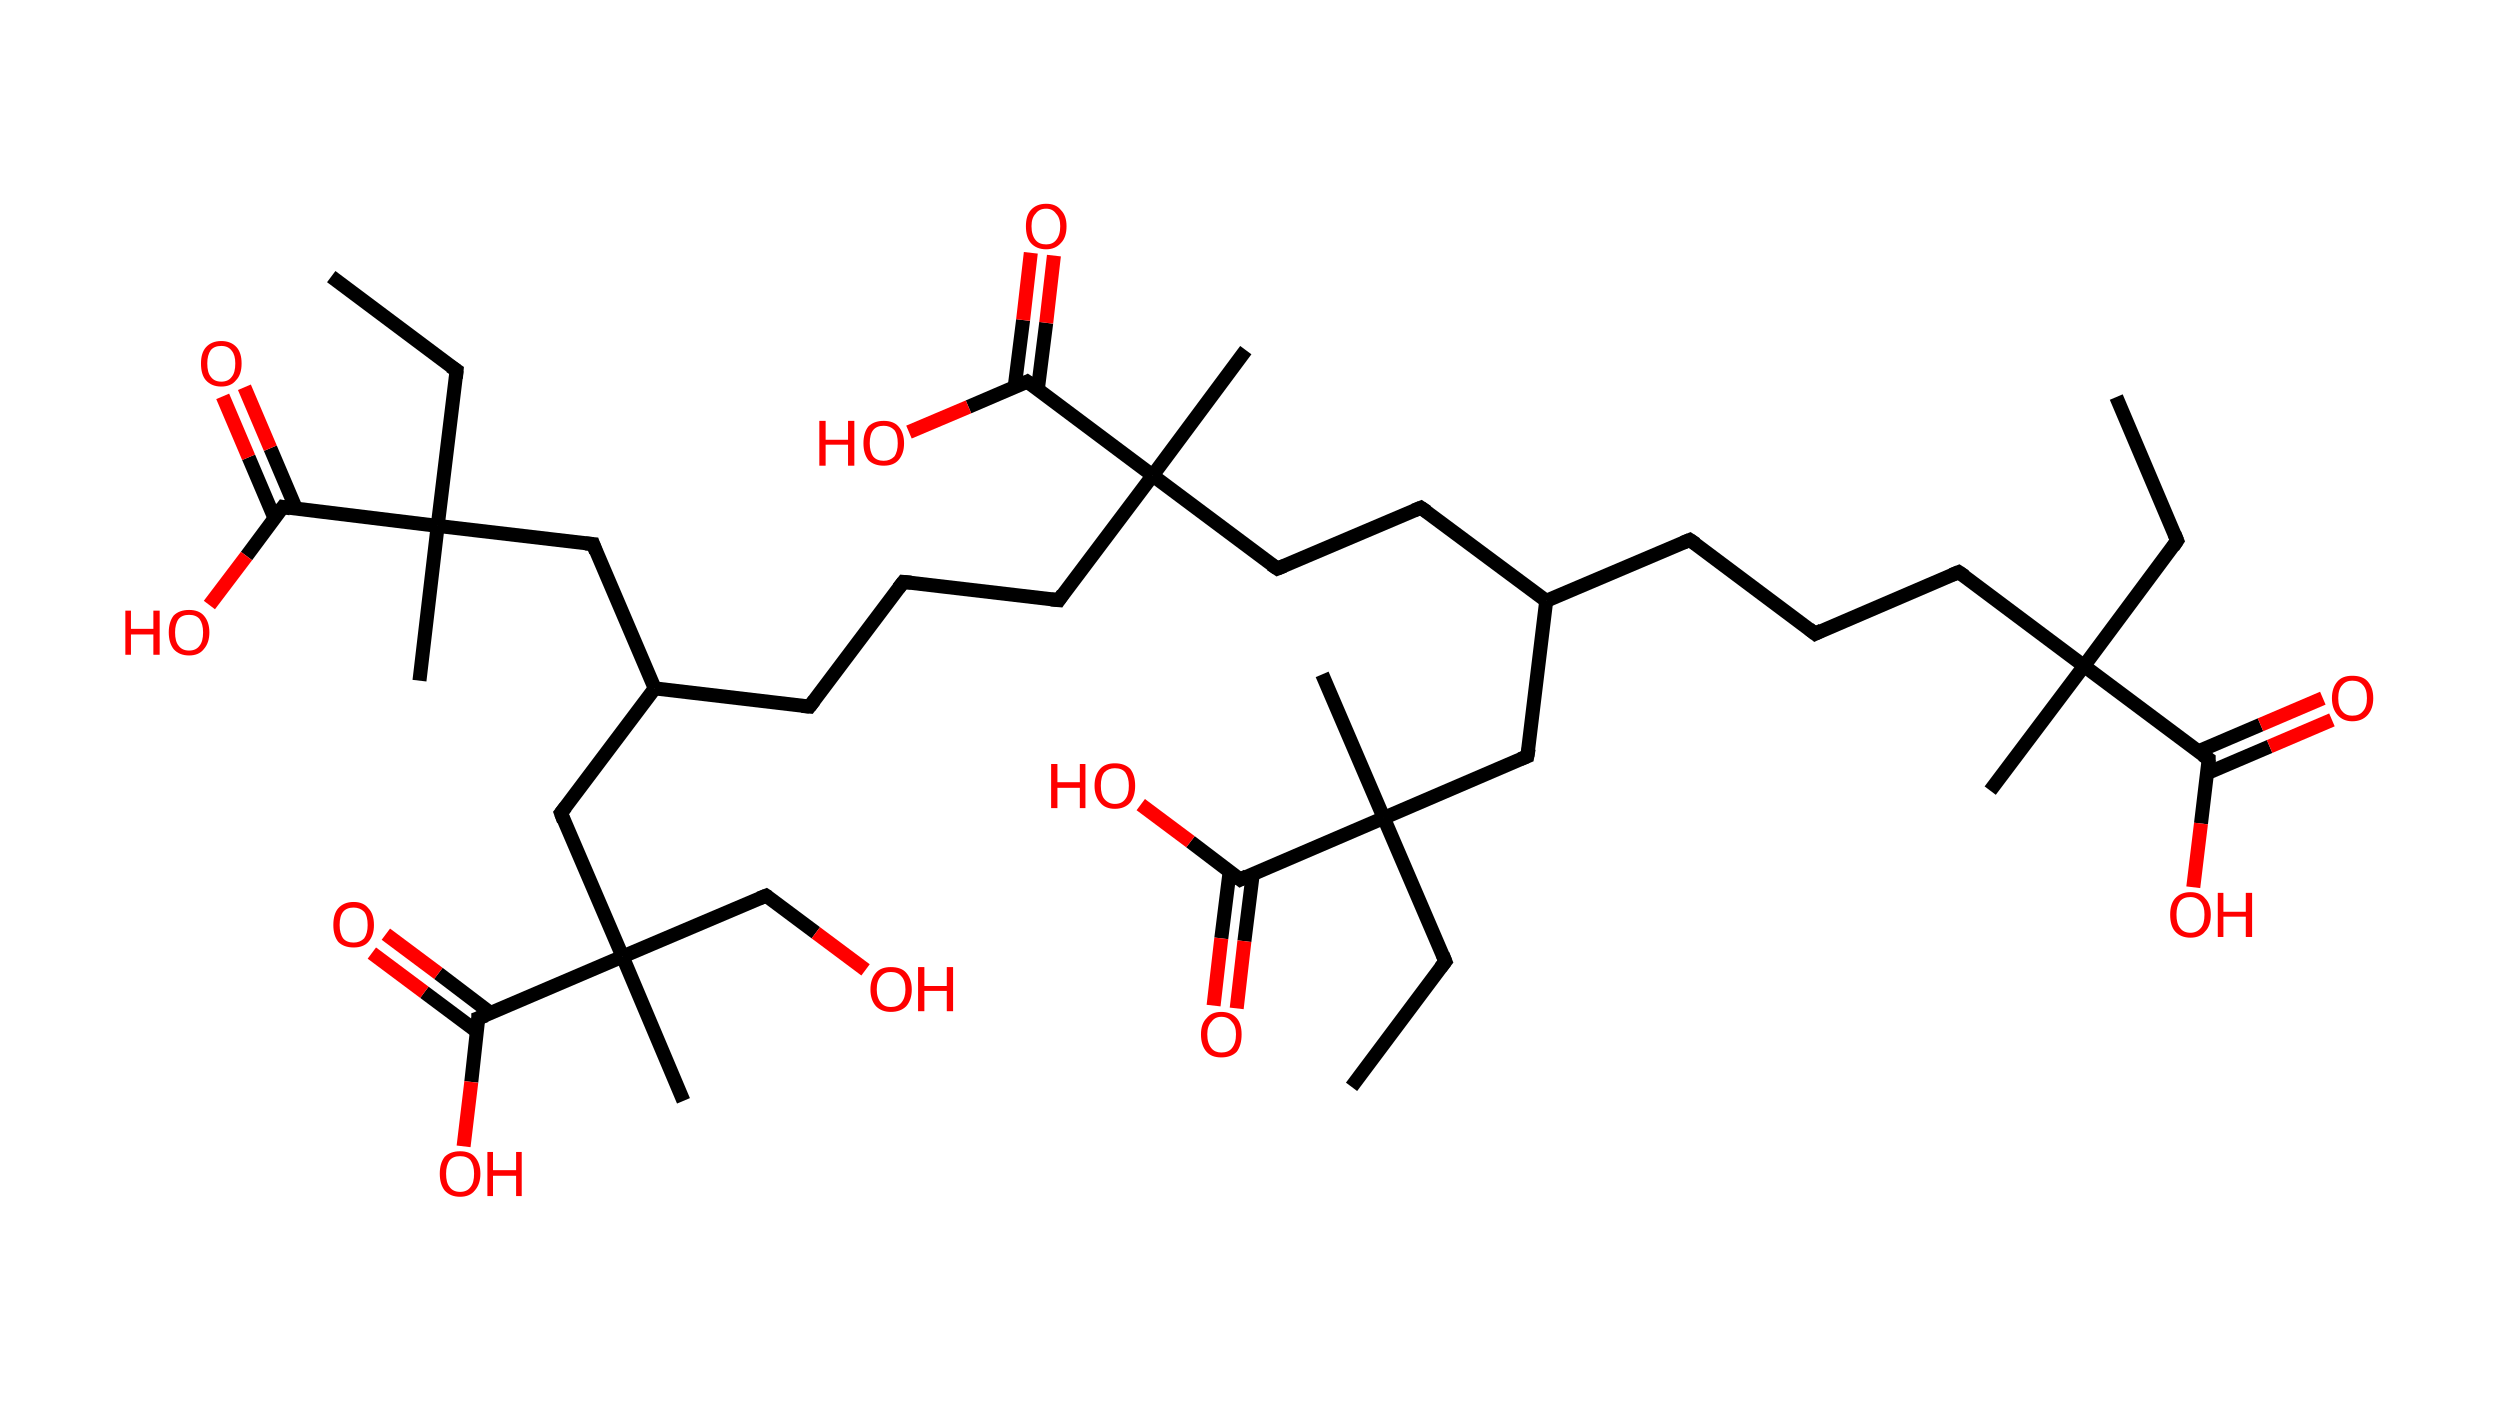 <?xml version='1.0' encoding='ASCII' standalone='yes'?>
<svg xmlns="http://www.w3.org/2000/svg" xmlns:rdkit="http://www.rdkit.org/xml" xmlns:xlink="http://www.w3.org/1999/xlink" version="1.1" baseProfile="full" xml:space="preserve" width="357px" height="200px" viewBox="0 0 357 200">
<!-- END OF HEADER -->
<rect style="opacity:1.0;fill:#FFFFFF;stroke:none" width="357.0" height="200.0" x="0.0" y="0.0"> </rect>
<path class="bond-0 atom-0 atom-1" d="M 302.2,56.7 L 310.9,77.2" style="fill:none;fill-rule:evenodd;stroke:#000000;stroke-width:2.0px;stroke-linecap:butt;stroke-linejoin:miter;stroke-opacity:1"/>
<path class="bond-1 atom-1 atom-2" d="M 310.9,77.2 L 297.6,95.1" style="fill:none;fill-rule:evenodd;stroke:#000000;stroke-width:2.0px;stroke-linecap:butt;stroke-linejoin:miter;stroke-opacity:1"/>
<path class="bond-2 atom-2 atom-3" d="M 297.6,95.1 L 284.2,112.9" style="fill:none;fill-rule:evenodd;stroke:#000000;stroke-width:2.0px;stroke-linecap:butt;stroke-linejoin:miter;stroke-opacity:1"/>
<path class="bond-3 atom-2 atom-4" d="M 297.6,95.1 L 279.7,81.7" style="fill:none;fill-rule:evenodd;stroke:#000000;stroke-width:2.0px;stroke-linecap:butt;stroke-linejoin:miter;stroke-opacity:1"/>
<path class="bond-4 atom-4 atom-5" d="M 279.7,81.7 L 259.2,90.5" style="fill:none;fill-rule:evenodd;stroke:#000000;stroke-width:2.0px;stroke-linecap:butt;stroke-linejoin:miter;stroke-opacity:1"/>
<path class="bond-5 atom-5 atom-6" d="M 259.2,90.5 L 241.3,77.1" style="fill:none;fill-rule:evenodd;stroke:#000000;stroke-width:2.0px;stroke-linecap:butt;stroke-linejoin:miter;stroke-opacity:1"/>
<path class="bond-6 atom-6 atom-7" d="M 241.3,77.1 L 220.8,85.8" style="fill:none;fill-rule:evenodd;stroke:#000000;stroke-width:2.0px;stroke-linecap:butt;stroke-linejoin:miter;stroke-opacity:1"/>
<path class="bond-7 atom-7 atom-8" d="M 220.8,85.8 L 202.9,72.5" style="fill:none;fill-rule:evenodd;stroke:#000000;stroke-width:2.0px;stroke-linecap:butt;stroke-linejoin:miter;stroke-opacity:1"/>
<path class="bond-8 atom-8 atom-9" d="M 202.9,72.5 L 182.4,81.2" style="fill:none;fill-rule:evenodd;stroke:#000000;stroke-width:2.0px;stroke-linecap:butt;stroke-linejoin:miter;stroke-opacity:1"/>
<path class="bond-9 atom-9 atom-10" d="M 182.4,81.2 L 164.6,67.9" style="fill:none;fill-rule:evenodd;stroke:#000000;stroke-width:2.0px;stroke-linecap:butt;stroke-linejoin:miter;stroke-opacity:1"/>
<path class="bond-10 atom-10 atom-11" d="M 164.6,67.9 L 177.9,50.0" style="fill:none;fill-rule:evenodd;stroke:#000000;stroke-width:2.0px;stroke-linecap:butt;stroke-linejoin:miter;stroke-opacity:1"/>
<path class="bond-11 atom-10 atom-12" d="M 164.6,67.9 L 151.2,85.7" style="fill:none;fill-rule:evenodd;stroke:#000000;stroke-width:2.0px;stroke-linecap:butt;stroke-linejoin:miter;stroke-opacity:1"/>
<path class="bond-12 atom-12 atom-13" d="M 151.2,85.7 L 129.0,83.1" style="fill:none;fill-rule:evenodd;stroke:#000000;stroke-width:2.0px;stroke-linecap:butt;stroke-linejoin:miter;stroke-opacity:1"/>
<path class="bond-13 atom-13 atom-14" d="M 129.0,83.1 L 115.6,100.9" style="fill:none;fill-rule:evenodd;stroke:#000000;stroke-width:2.0px;stroke-linecap:butt;stroke-linejoin:miter;stroke-opacity:1"/>
<path class="bond-14 atom-14 atom-15" d="M 115.6,100.9 L 93.5,98.3" style="fill:none;fill-rule:evenodd;stroke:#000000;stroke-width:2.0px;stroke-linecap:butt;stroke-linejoin:miter;stroke-opacity:1"/>
<path class="bond-15 atom-15 atom-16" d="M 93.5,98.3 L 84.7,77.7" style="fill:none;fill-rule:evenodd;stroke:#000000;stroke-width:2.0px;stroke-linecap:butt;stroke-linejoin:miter;stroke-opacity:1"/>
<path class="bond-16 atom-16 atom-17" d="M 84.7,77.7 L 62.5,75.1" style="fill:none;fill-rule:evenodd;stroke:#000000;stroke-width:2.0px;stroke-linecap:butt;stroke-linejoin:miter;stroke-opacity:1"/>
<path class="bond-17 atom-17 atom-18" d="M 62.5,75.1 L 59.9,97.2" style="fill:none;fill-rule:evenodd;stroke:#000000;stroke-width:2.0px;stroke-linecap:butt;stroke-linejoin:miter;stroke-opacity:1"/>
<path class="bond-18 atom-17 atom-19" d="M 62.5,75.1 L 65.2,52.9" style="fill:none;fill-rule:evenodd;stroke:#000000;stroke-width:2.0px;stroke-linecap:butt;stroke-linejoin:miter;stroke-opacity:1"/>
<path class="bond-19 atom-19 atom-20" d="M 65.2,52.9 L 47.3,39.5" style="fill:none;fill-rule:evenodd;stroke:#000000;stroke-width:2.0px;stroke-linecap:butt;stroke-linejoin:miter;stroke-opacity:1"/>
<path class="bond-20 atom-17 atom-21" d="M 62.5,75.1 L 40.4,72.4" style="fill:none;fill-rule:evenodd;stroke:#000000;stroke-width:2.0px;stroke-linecap:butt;stroke-linejoin:miter;stroke-opacity:1"/>
<path class="bond-21 atom-21 atom-22" d="M 42.3,72.7 L 38.6,64.0" style="fill:none;fill-rule:evenodd;stroke:#000000;stroke-width:2.0px;stroke-linecap:butt;stroke-linejoin:miter;stroke-opacity:1"/>
<path class="bond-21 atom-21 atom-22" d="M 38.6,64.0 L 34.9,55.3" style="fill:none;fill-rule:evenodd;stroke:#FF0000;stroke-width:2.0px;stroke-linecap:butt;stroke-linejoin:miter;stroke-opacity:1"/>
<path class="bond-21 atom-21 atom-22" d="M 39.2,74.0 L 35.5,65.3" style="fill:none;fill-rule:evenodd;stroke:#000000;stroke-width:2.0px;stroke-linecap:butt;stroke-linejoin:miter;stroke-opacity:1"/>
<path class="bond-21 atom-21 atom-22" d="M 35.5,65.3 L 31.8,56.6" style="fill:none;fill-rule:evenodd;stroke:#FF0000;stroke-width:2.0px;stroke-linecap:butt;stroke-linejoin:miter;stroke-opacity:1"/>
<path class="bond-22 atom-21 atom-23" d="M 40.4,72.4 L 35.2,79.4" style="fill:none;fill-rule:evenodd;stroke:#000000;stroke-width:2.0px;stroke-linecap:butt;stroke-linejoin:miter;stroke-opacity:1"/>
<path class="bond-22 atom-21 atom-23" d="M 35.2,79.4 L 29.9,86.4" style="fill:none;fill-rule:evenodd;stroke:#FF0000;stroke-width:2.0px;stroke-linecap:butt;stroke-linejoin:miter;stroke-opacity:1"/>
<path class="bond-23 atom-15 atom-24" d="M 93.5,98.3 L 80.1,116.1" style="fill:none;fill-rule:evenodd;stroke:#000000;stroke-width:2.0px;stroke-linecap:butt;stroke-linejoin:miter;stroke-opacity:1"/>
<path class="bond-24 atom-24 atom-25" d="M 80.1,116.1 L 88.9,136.6" style="fill:none;fill-rule:evenodd;stroke:#000000;stroke-width:2.0px;stroke-linecap:butt;stroke-linejoin:miter;stroke-opacity:1"/>
<path class="bond-25 atom-25 atom-26" d="M 88.9,136.6 L 97.6,157.2" style="fill:none;fill-rule:evenodd;stroke:#000000;stroke-width:2.0px;stroke-linecap:butt;stroke-linejoin:miter;stroke-opacity:1"/>
<path class="bond-26 atom-25 atom-27" d="M 88.9,136.6 L 109.4,127.9" style="fill:none;fill-rule:evenodd;stroke:#000000;stroke-width:2.0px;stroke-linecap:butt;stroke-linejoin:miter;stroke-opacity:1"/>
<path class="bond-27 atom-27 atom-28" d="M 109.4,127.9 L 116.5,133.2" style="fill:none;fill-rule:evenodd;stroke:#000000;stroke-width:2.0px;stroke-linecap:butt;stroke-linejoin:miter;stroke-opacity:1"/>
<path class="bond-27 atom-27 atom-28" d="M 116.5,133.2 L 123.6,138.5" style="fill:none;fill-rule:evenodd;stroke:#FF0000;stroke-width:2.0px;stroke-linecap:butt;stroke-linejoin:miter;stroke-opacity:1"/>
<path class="bond-28 atom-25 atom-29" d="M 88.9,136.6 L 68.3,145.4" style="fill:none;fill-rule:evenodd;stroke:#000000;stroke-width:2.0px;stroke-linecap:butt;stroke-linejoin:miter;stroke-opacity:1"/>
<path class="bond-29 atom-29 atom-30" d="M 70.1,144.7 L 62.6,139.0" style="fill:none;fill-rule:evenodd;stroke:#000000;stroke-width:2.0px;stroke-linecap:butt;stroke-linejoin:miter;stroke-opacity:1"/>
<path class="bond-29 atom-29 atom-30" d="M 62.6,139.0 L 55.1,133.4" style="fill:none;fill-rule:evenodd;stroke:#FF0000;stroke-width:2.0px;stroke-linecap:butt;stroke-linejoin:miter;stroke-opacity:1"/>
<path class="bond-29 atom-29 atom-30" d="M 68.1,147.3 L 60.6,141.7" style="fill:none;fill-rule:evenodd;stroke:#000000;stroke-width:2.0px;stroke-linecap:butt;stroke-linejoin:miter;stroke-opacity:1"/>
<path class="bond-29 atom-29 atom-30" d="M 60.6,141.7 L 53.1,136.1" style="fill:none;fill-rule:evenodd;stroke:#FF0000;stroke-width:2.0px;stroke-linecap:butt;stroke-linejoin:miter;stroke-opacity:1"/>
<path class="bond-30 atom-29 atom-31" d="M 68.3,145.4 L 67.3,154.5" style="fill:none;fill-rule:evenodd;stroke:#000000;stroke-width:2.0px;stroke-linecap:butt;stroke-linejoin:miter;stroke-opacity:1"/>
<path class="bond-30 atom-29 atom-31" d="M 67.3,154.5 L 66.2,163.7" style="fill:none;fill-rule:evenodd;stroke:#FF0000;stroke-width:2.0px;stroke-linecap:butt;stroke-linejoin:miter;stroke-opacity:1"/>
<path class="bond-31 atom-10 atom-32" d="M 164.6,67.9 L 146.7,54.5" style="fill:none;fill-rule:evenodd;stroke:#000000;stroke-width:2.0px;stroke-linecap:butt;stroke-linejoin:miter;stroke-opacity:1"/>
<path class="bond-32 atom-32 atom-33" d="M 148.2,55.6 L 149.4,46.1" style="fill:none;fill-rule:evenodd;stroke:#000000;stroke-width:2.0px;stroke-linecap:butt;stroke-linejoin:miter;stroke-opacity:1"/>
<path class="bond-32 atom-32 atom-33" d="M 149.4,46.1 L 150.5,36.5" style="fill:none;fill-rule:evenodd;stroke:#FF0000;stroke-width:2.0px;stroke-linecap:butt;stroke-linejoin:miter;stroke-opacity:1"/>
<path class="bond-32 atom-32 atom-33" d="M 144.9,55.2 L 146.1,45.7" style="fill:none;fill-rule:evenodd;stroke:#000000;stroke-width:2.0px;stroke-linecap:butt;stroke-linejoin:miter;stroke-opacity:1"/>
<path class="bond-32 atom-32 atom-33" d="M 146.1,45.7 L 147.2,36.1" style="fill:none;fill-rule:evenodd;stroke:#FF0000;stroke-width:2.0px;stroke-linecap:butt;stroke-linejoin:miter;stroke-opacity:1"/>
<path class="bond-33 atom-32 atom-34" d="M 146.7,54.5 L 138.3,58.1" style="fill:none;fill-rule:evenodd;stroke:#000000;stroke-width:2.0px;stroke-linecap:butt;stroke-linejoin:miter;stroke-opacity:1"/>
<path class="bond-33 atom-32 atom-34" d="M 138.3,58.1 L 129.8,61.7" style="fill:none;fill-rule:evenodd;stroke:#FF0000;stroke-width:2.0px;stroke-linecap:butt;stroke-linejoin:miter;stroke-opacity:1"/>
<path class="bond-34 atom-7 atom-35" d="M 220.8,85.8 L 218.1,108.0" style="fill:none;fill-rule:evenodd;stroke:#000000;stroke-width:2.0px;stroke-linecap:butt;stroke-linejoin:miter;stroke-opacity:1"/>
<path class="bond-35 atom-35 atom-36" d="M 218.1,108.0 L 197.6,116.8" style="fill:none;fill-rule:evenodd;stroke:#000000;stroke-width:2.0px;stroke-linecap:butt;stroke-linejoin:miter;stroke-opacity:1"/>
<path class="bond-36 atom-36 atom-37" d="M 197.6,116.8 L 188.8,96.3" style="fill:none;fill-rule:evenodd;stroke:#000000;stroke-width:2.0px;stroke-linecap:butt;stroke-linejoin:miter;stroke-opacity:1"/>
<path class="bond-37 atom-36 atom-38" d="M 197.6,116.8 L 206.4,137.3" style="fill:none;fill-rule:evenodd;stroke:#000000;stroke-width:2.0px;stroke-linecap:butt;stroke-linejoin:miter;stroke-opacity:1"/>
<path class="bond-38 atom-38 atom-39" d="M 206.4,137.3 L 193.0,155.2" style="fill:none;fill-rule:evenodd;stroke:#000000;stroke-width:2.0px;stroke-linecap:butt;stroke-linejoin:miter;stroke-opacity:1"/>
<path class="bond-39 atom-36 atom-40" d="M 197.6,116.8 L 177.1,125.6" style="fill:none;fill-rule:evenodd;stroke:#000000;stroke-width:2.0px;stroke-linecap:butt;stroke-linejoin:miter;stroke-opacity:1"/>
<path class="bond-40 atom-40 atom-41" d="M 175.6,124.4 L 174.4,134.0" style="fill:none;fill-rule:evenodd;stroke:#000000;stroke-width:2.0px;stroke-linecap:butt;stroke-linejoin:miter;stroke-opacity:1"/>
<path class="bond-40 atom-40 atom-41" d="M 174.4,134.0 L 173.3,143.6" style="fill:none;fill-rule:evenodd;stroke:#FF0000;stroke-width:2.0px;stroke-linecap:butt;stroke-linejoin:miter;stroke-opacity:1"/>
<path class="bond-40 atom-40 atom-41" d="M 178.9,124.8 L 177.7,134.4" style="fill:none;fill-rule:evenodd;stroke:#000000;stroke-width:2.0px;stroke-linecap:butt;stroke-linejoin:miter;stroke-opacity:1"/>
<path class="bond-40 atom-40 atom-41" d="M 177.7,134.4 L 176.6,144.0" style="fill:none;fill-rule:evenodd;stroke:#FF0000;stroke-width:2.0px;stroke-linecap:butt;stroke-linejoin:miter;stroke-opacity:1"/>
<path class="bond-41 atom-40 atom-42" d="M 177.1,125.6 L 170.0,120.2" style="fill:none;fill-rule:evenodd;stroke:#000000;stroke-width:2.0px;stroke-linecap:butt;stroke-linejoin:miter;stroke-opacity:1"/>
<path class="bond-41 atom-40 atom-42" d="M 170.0,120.2 L 162.9,114.9" style="fill:none;fill-rule:evenodd;stroke:#FF0000;stroke-width:2.0px;stroke-linecap:butt;stroke-linejoin:miter;stroke-opacity:1"/>
<path class="bond-42 atom-2 atom-43" d="M 297.6,95.1 L 315.4,108.4" style="fill:none;fill-rule:evenodd;stroke:#000000;stroke-width:2.0px;stroke-linecap:butt;stroke-linejoin:miter;stroke-opacity:1"/>
<path class="bond-43 atom-43 atom-44" d="M 315.2,110.4 L 324.1,106.6" style="fill:none;fill-rule:evenodd;stroke:#000000;stroke-width:2.0px;stroke-linecap:butt;stroke-linejoin:miter;stroke-opacity:1"/>
<path class="bond-43 atom-43 atom-44" d="M 324.1,106.6 L 333.0,102.8" style="fill:none;fill-rule:evenodd;stroke:#FF0000;stroke-width:2.0px;stroke-linecap:butt;stroke-linejoin:miter;stroke-opacity:1"/>
<path class="bond-43 atom-43 atom-44" d="M 313.9,107.3 L 322.8,103.5" style="fill:none;fill-rule:evenodd;stroke:#000000;stroke-width:2.0px;stroke-linecap:butt;stroke-linejoin:miter;stroke-opacity:1"/>
<path class="bond-43 atom-43 atom-44" d="M 322.8,103.5 L 331.7,99.7" style="fill:none;fill-rule:evenodd;stroke:#FF0000;stroke-width:2.0px;stroke-linecap:butt;stroke-linejoin:miter;stroke-opacity:1"/>
<path class="bond-44 atom-43 atom-45" d="M 315.4,108.4 L 314.3,117.6" style="fill:none;fill-rule:evenodd;stroke:#000000;stroke-width:2.0px;stroke-linecap:butt;stroke-linejoin:miter;stroke-opacity:1"/>
<path class="bond-44 atom-43 atom-45" d="M 314.3,117.6 L 313.2,126.7" style="fill:none;fill-rule:evenodd;stroke:#FF0000;stroke-width:2.0px;stroke-linecap:butt;stroke-linejoin:miter;stroke-opacity:1"/>
<path d="M 310.5,76.2 L 310.9,77.2 L 310.3,78.1" style="fill:none;stroke:#000000;stroke-width:2.0px;stroke-linecap:butt;stroke-linejoin:miter;stroke-opacity:1;"/>
<path d="M 280.6,82.3 L 279.7,81.7 L 278.7,82.1" style="fill:none;stroke:#000000;stroke-width:2.0px;stroke-linecap:butt;stroke-linejoin:miter;stroke-opacity:1;"/>
<path d="M 260.2,90.0 L 259.2,90.5 L 258.3,89.8" style="fill:none;stroke:#000000;stroke-width:2.0px;stroke-linecap:butt;stroke-linejoin:miter;stroke-opacity:1;"/>
<path d="M 242.2,77.7 L 241.3,77.1 L 240.3,77.5" style="fill:none;stroke:#000000;stroke-width:2.0px;stroke-linecap:butt;stroke-linejoin:miter;stroke-opacity:1;"/>
<path d="M 203.8,73.1 L 202.9,72.5 L 201.9,72.9" style="fill:none;stroke:#000000;stroke-width:2.0px;stroke-linecap:butt;stroke-linejoin:miter;stroke-opacity:1;"/>
<path d="M 183.4,80.8 L 182.4,81.2 L 181.5,80.6" style="fill:none;stroke:#000000;stroke-width:2.0px;stroke-linecap:butt;stroke-linejoin:miter;stroke-opacity:1;"/>
<path d="M 151.8,84.8 L 151.2,85.7 L 150.1,85.6" style="fill:none;stroke:#000000;stroke-width:2.0px;stroke-linecap:butt;stroke-linejoin:miter;stroke-opacity:1;"/>
<path d="M 130.1,83.2 L 129.0,83.1 L 128.3,84.0" style="fill:none;stroke:#000000;stroke-width:2.0px;stroke-linecap:butt;stroke-linejoin:miter;stroke-opacity:1;"/>
<path d="M 116.3,100.0 L 115.6,100.9 L 114.5,100.8" style="fill:none;stroke:#000000;stroke-width:2.0px;stroke-linecap:butt;stroke-linejoin:miter;stroke-opacity:1;"/>
<path d="M 85.1,78.8 L 84.7,77.7 L 83.6,77.6" style="fill:none;stroke:#000000;stroke-width:2.0px;stroke-linecap:butt;stroke-linejoin:miter;stroke-opacity:1;"/>
<path d="M 65.1,54.0 L 65.2,52.9 L 64.3,52.3" style="fill:none;stroke:#000000;stroke-width:2.0px;stroke-linecap:butt;stroke-linejoin:miter;stroke-opacity:1;"/>
<path d="M 41.5,72.6 L 40.4,72.4 L 40.1,72.8" style="fill:none;stroke:#000000;stroke-width:2.0px;stroke-linecap:butt;stroke-linejoin:miter;stroke-opacity:1;"/>
<path d="M 80.8,115.2 L 80.1,116.1 L 80.5,117.2" style="fill:none;stroke:#000000;stroke-width:2.0px;stroke-linecap:butt;stroke-linejoin:miter;stroke-opacity:1;"/>
<path d="M 108.4,128.3 L 109.4,127.9 L 109.7,128.1" style="fill:none;stroke:#000000;stroke-width:2.0px;stroke-linecap:butt;stroke-linejoin:miter;stroke-opacity:1;"/>
<path d="M 69.4,145.0 L 68.3,145.4 L 68.3,145.9" style="fill:none;stroke:#000000;stroke-width:2.0px;stroke-linecap:butt;stroke-linejoin:miter;stroke-opacity:1;"/>
<path d="M 147.6,55.1 L 146.7,54.5 L 146.3,54.7" style="fill:none;stroke:#000000;stroke-width:2.0px;stroke-linecap:butt;stroke-linejoin:miter;stroke-opacity:1;"/>
<path d="M 218.3,106.9 L 218.1,108.0 L 217.1,108.4" style="fill:none;stroke:#000000;stroke-width:2.0px;stroke-linecap:butt;stroke-linejoin:miter;stroke-opacity:1;"/>
<path d="M 206.0,136.3 L 206.4,137.3 L 205.7,138.2" style="fill:none;stroke:#000000;stroke-width:2.0px;stroke-linecap:butt;stroke-linejoin:miter;stroke-opacity:1;"/>
<path d="M 178.1,125.1 L 177.1,125.6 L 176.7,125.3" style="fill:none;stroke:#000000;stroke-width:2.0px;stroke-linecap:butt;stroke-linejoin:miter;stroke-opacity:1;"/>
<path d="M 314.5,107.8 L 315.4,108.4 L 315.4,108.9" style="fill:none;stroke:#000000;stroke-width:2.0px;stroke-linecap:butt;stroke-linejoin:miter;stroke-opacity:1;"/>
<path class="atom-22" d="M 28.7 51.9 Q 28.7 50.4, 29.4 49.6 Q 30.2 48.7, 31.6 48.7 Q 33.0 48.7, 33.8 49.6 Q 34.5 50.4, 34.5 51.9 Q 34.5 53.5, 33.7 54.3 Q 33.0 55.2, 31.6 55.2 Q 30.2 55.2, 29.4 54.3 Q 28.7 53.5, 28.7 51.9 M 31.6 54.5 Q 32.6 54.5, 33.1 53.8 Q 33.6 53.2, 33.6 51.9 Q 33.6 50.7, 33.1 50.1 Q 32.6 49.4, 31.6 49.4 Q 30.6 49.4, 30.1 50.0 Q 29.6 50.7, 29.6 51.9 Q 29.6 53.2, 30.1 53.8 Q 30.6 54.5, 31.6 54.5 " fill="#FF0000"/>
<path class="atom-23" d="M 17.9 87.2 L 18.7 87.2 L 18.7 89.8 L 21.9 89.8 L 21.9 87.2 L 22.8 87.2 L 22.8 93.5 L 21.9 93.5 L 21.9 90.6 L 18.7 90.6 L 18.7 93.5 L 17.9 93.5 L 17.9 87.2 " fill="#FF0000"/>
<path class="atom-23" d="M 24.1 90.3 Q 24.1 88.8, 24.8 87.9 Q 25.6 87.1, 27.0 87.1 Q 28.4 87.1, 29.1 87.9 Q 29.9 88.8, 29.9 90.3 Q 29.9 91.8, 29.1 92.7 Q 28.4 93.6, 27.0 93.6 Q 25.6 93.6, 24.8 92.7 Q 24.1 91.8, 24.1 90.3 M 27.0 92.9 Q 28.0 92.9, 28.5 92.2 Q 29.0 91.6, 29.0 90.3 Q 29.0 89.1, 28.5 88.4 Q 28.0 87.8, 27.0 87.8 Q 26.0 87.8, 25.5 88.4 Q 25.0 89.1, 25.0 90.3 Q 25.0 91.6, 25.5 92.2 Q 26.0 92.9, 27.0 92.9 " fill="#FF0000"/>
<path class="atom-28" d="M 124.3 141.3 Q 124.3 139.8, 125.1 138.9 Q 125.8 138.1, 127.2 138.1 Q 128.7 138.1, 129.4 138.9 Q 130.2 139.8, 130.2 141.3 Q 130.2 142.8, 129.4 143.7 Q 128.6 144.5, 127.2 144.5 Q 125.9 144.5, 125.1 143.7 Q 124.3 142.8, 124.3 141.3 M 127.2 143.8 Q 128.2 143.8, 128.7 143.2 Q 129.3 142.5, 129.3 141.3 Q 129.3 140.0, 128.7 139.4 Q 128.2 138.8, 127.2 138.8 Q 126.3 138.8, 125.8 139.4 Q 125.2 140.0, 125.2 141.3 Q 125.2 142.5, 125.8 143.2 Q 126.3 143.8, 127.2 143.8 " fill="#FF0000"/>
<path class="atom-28" d="M 131.1 138.1 L 132.0 138.1 L 132.0 140.8 L 135.2 140.8 L 135.2 138.1 L 136.1 138.1 L 136.1 144.4 L 135.2 144.4 L 135.2 141.5 L 132.0 141.5 L 132.0 144.4 L 131.1 144.4 L 131.1 138.1 " fill="#FF0000"/>
<path class="atom-30" d="M 47.6 132.1 Q 47.6 130.5, 48.3 129.7 Q 49.1 128.8, 50.5 128.8 Q 51.9 128.8, 52.6 129.7 Q 53.4 130.5, 53.4 132.1 Q 53.4 133.6, 52.6 134.5 Q 51.9 135.3, 50.5 135.3 Q 49.1 135.3, 48.3 134.5 Q 47.6 133.6, 47.6 132.1 M 50.5 134.6 Q 51.4 134.6, 52.0 134.0 Q 52.5 133.3, 52.5 132.1 Q 52.5 130.8, 52.0 130.2 Q 51.4 129.6, 50.5 129.6 Q 49.5 129.6, 49.0 130.2 Q 48.5 130.8, 48.5 132.1 Q 48.5 133.3, 49.0 134.0 Q 49.5 134.6, 50.5 134.6 " fill="#FF0000"/>
<path class="atom-31" d="M 62.8 167.6 Q 62.8 166.1, 63.5 165.2 Q 64.3 164.4, 65.7 164.4 Q 67.1 164.4, 67.8 165.2 Q 68.6 166.1, 68.6 167.6 Q 68.6 169.1, 67.8 170.0 Q 67.1 170.9, 65.7 170.9 Q 64.3 170.9, 63.5 170.0 Q 62.8 169.1, 62.8 167.6 M 65.7 170.2 Q 66.7 170.2, 67.2 169.5 Q 67.7 168.9, 67.7 167.6 Q 67.7 166.4, 67.2 165.7 Q 66.7 165.1, 65.7 165.1 Q 64.7 165.1, 64.2 165.7 Q 63.7 166.4, 63.7 167.6 Q 63.7 168.9, 64.2 169.5 Q 64.7 170.2, 65.7 170.2 " fill="#FF0000"/>
<path class="atom-31" d="M 69.6 164.5 L 70.4 164.5 L 70.4 167.1 L 73.7 167.1 L 73.7 164.5 L 74.5 164.5 L 74.5 170.8 L 73.7 170.8 L 73.7 167.9 L 70.4 167.9 L 70.4 170.8 L 69.6 170.8 L 69.6 164.5 " fill="#FF0000"/>
<path class="atom-33" d="M 146.5 32.3 Q 146.5 30.8, 147.2 30.0 Q 148.0 29.1, 149.4 29.1 Q 150.8 29.1, 151.5 30.0 Q 152.3 30.8, 152.3 32.3 Q 152.3 33.9, 151.5 34.7 Q 150.7 35.6, 149.4 35.6 Q 148.0 35.6, 147.2 34.7 Q 146.5 33.9, 146.5 32.3 M 149.4 34.9 Q 150.3 34.9, 150.8 34.3 Q 151.4 33.6, 151.4 32.3 Q 151.4 31.1, 150.8 30.5 Q 150.3 29.8, 149.4 29.8 Q 148.4 29.8, 147.9 30.5 Q 147.3 31.1, 147.3 32.3 Q 147.3 33.6, 147.9 34.3 Q 148.4 34.9, 149.4 34.9 " fill="#FF0000"/>
<path class="atom-34" d="M 117.0 60.1 L 117.9 60.1 L 117.9 62.8 L 121.1 62.8 L 121.1 60.1 L 122.0 60.1 L 122.0 66.5 L 121.1 66.5 L 121.1 63.5 L 117.9 63.5 L 117.9 66.5 L 117.0 66.5 L 117.0 60.1 " fill="#FF0000"/>
<path class="atom-34" d="M 123.3 63.3 Q 123.3 61.8, 124.0 60.9 Q 124.8 60.1, 126.2 60.1 Q 127.6 60.1, 128.3 60.9 Q 129.1 61.8, 129.1 63.3 Q 129.1 64.8, 128.3 65.7 Q 127.6 66.5, 126.2 66.5 Q 124.8 66.5, 124.0 65.7 Q 123.3 64.8, 123.3 63.3 M 126.2 65.8 Q 127.1 65.8, 127.7 65.2 Q 128.2 64.5, 128.2 63.3 Q 128.2 62.0, 127.7 61.4 Q 127.1 60.8, 126.2 60.8 Q 125.2 60.8, 124.7 61.4 Q 124.2 62.0, 124.2 63.3 Q 124.2 64.5, 124.7 65.2 Q 125.2 65.8, 126.2 65.8 " fill="#FF0000"/>
<path class="atom-41" d="M 171.5 147.7 Q 171.5 146.2, 172.3 145.4 Q 173.0 144.5, 174.4 144.5 Q 175.8 144.5, 176.6 145.4 Q 177.3 146.2, 177.3 147.7 Q 177.3 149.3, 176.6 150.2 Q 175.8 151.0, 174.4 151.0 Q 173.0 151.0, 172.3 150.2 Q 171.5 149.3, 171.5 147.7 M 174.4 150.3 Q 175.4 150.3, 175.9 149.7 Q 176.5 149.0, 176.5 147.7 Q 176.5 146.5, 175.9 145.9 Q 175.4 145.2, 174.4 145.2 Q 173.5 145.2, 173.0 145.9 Q 172.4 146.5, 172.4 147.7 Q 172.4 149.0, 173.0 149.7 Q 173.5 150.3, 174.4 150.3 " fill="#FF0000"/>
<path class="atom-42" d="M 150.1 109.1 L 151.0 109.1 L 151.0 111.7 L 154.2 111.7 L 154.2 109.1 L 155.0 109.1 L 155.0 115.4 L 154.2 115.4 L 154.2 112.5 L 151.0 112.5 L 151.0 115.4 L 150.1 115.4 L 150.1 109.1 " fill="#FF0000"/>
<path class="atom-42" d="M 156.3 112.2 Q 156.3 110.7, 157.1 109.8 Q 157.8 109.0, 159.2 109.0 Q 160.6 109.0, 161.4 109.8 Q 162.1 110.7, 162.1 112.2 Q 162.1 113.7, 161.4 114.6 Q 160.6 115.5, 159.2 115.5 Q 157.8 115.5, 157.1 114.6 Q 156.3 113.7, 156.3 112.2 M 159.2 114.8 Q 160.2 114.8, 160.7 114.1 Q 161.2 113.5, 161.2 112.2 Q 161.2 111.0, 160.7 110.3 Q 160.2 109.7, 159.2 109.7 Q 158.3 109.7, 157.7 110.3 Q 157.2 110.9, 157.2 112.2 Q 157.2 113.5, 157.7 114.1 Q 158.3 114.8, 159.2 114.8 " fill="#FF0000"/>
<path class="atom-44" d="M 333.0 99.7 Q 333.0 98.2, 333.8 97.3 Q 334.5 96.5, 335.9 96.5 Q 337.4 96.5, 338.1 97.3 Q 338.9 98.2, 338.9 99.7 Q 338.9 101.2, 338.1 102.1 Q 337.3 103.0, 335.9 103.0 Q 334.6 103.0, 333.8 102.1 Q 333.0 101.2, 333.0 99.7 M 335.9 102.2 Q 336.9 102.2, 337.4 101.6 Q 338.0 101.0, 338.0 99.7 Q 338.0 98.4, 337.4 97.8 Q 336.9 97.2, 335.9 97.2 Q 335.0 97.2, 334.5 97.8 Q 333.9 98.4, 333.9 99.7 Q 333.9 101.0, 334.5 101.6 Q 335.0 102.2, 335.9 102.2 " fill="#FF0000"/>
<path class="atom-45" d="M 309.9 130.6 Q 309.9 129.1, 310.6 128.3 Q 311.4 127.4, 312.8 127.4 Q 314.2 127.4, 314.9 128.3 Q 315.7 129.1, 315.7 130.6 Q 315.7 132.2, 314.9 133.0 Q 314.2 133.9, 312.8 133.9 Q 311.4 133.9, 310.6 133.0 Q 309.9 132.2, 309.9 130.6 M 312.8 133.2 Q 313.7 133.2, 314.3 132.5 Q 314.8 131.9, 314.8 130.6 Q 314.8 129.4, 314.3 128.8 Q 313.7 128.1, 312.8 128.1 Q 311.8 128.1, 311.3 128.7 Q 310.8 129.4, 310.8 130.6 Q 310.8 131.9, 311.3 132.5 Q 311.8 133.2, 312.8 133.2 " fill="#FF0000"/>
<path class="atom-45" d="M 316.7 127.5 L 317.5 127.5 L 317.5 130.2 L 320.7 130.2 L 320.7 127.5 L 321.6 127.5 L 321.6 133.8 L 320.7 133.8 L 320.7 130.9 L 317.5 130.9 L 317.5 133.8 L 316.7 133.8 L 316.7 127.5 " fill="#FF0000"/>
</svg>
